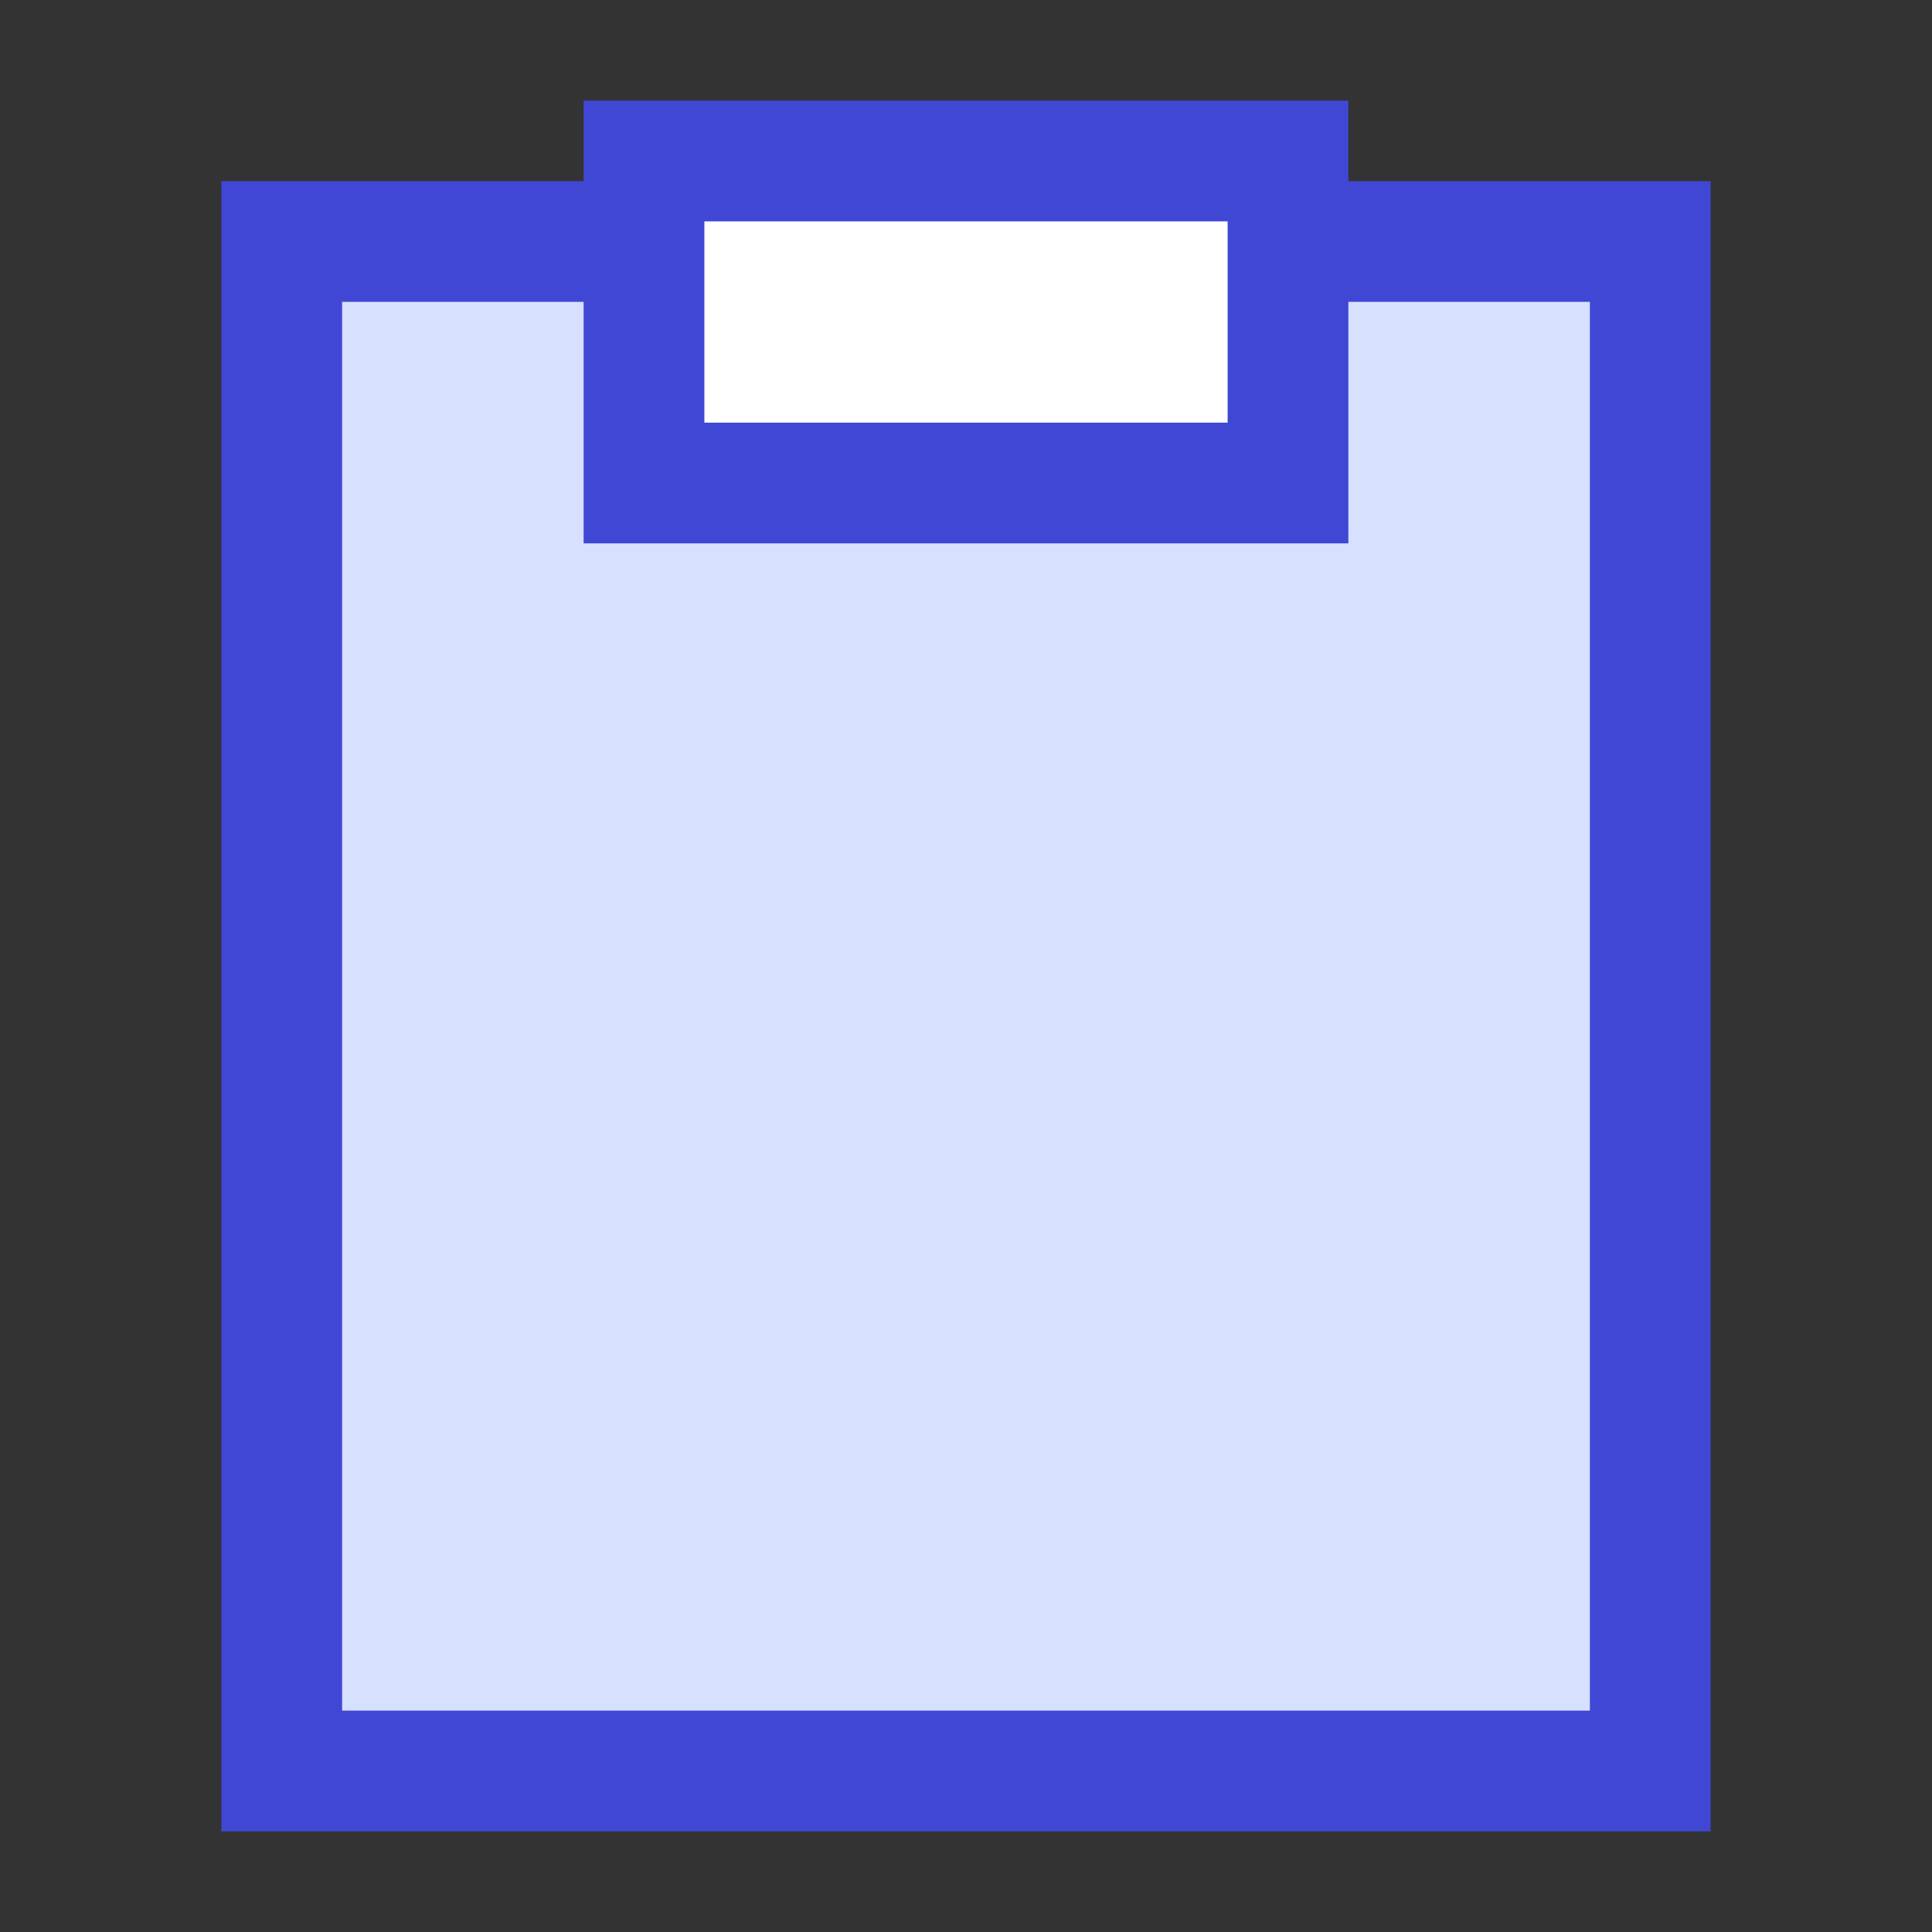 <svg xmlns="http://www.w3.org/2000/svg" fill="none" viewBox="0 0 24 24" id="Empty-Clipboard--Streamline-Sharp">
  <rect x="0" y="0" width="24" height="24" fill="#333333" stroke="none"/>
  <desc>
    Empty Clipboard Streamline Icon: https://streamlinehq.com
  </desc>
  <g id="empty-clipboard--work-plain-clipboard-task-list-company-office">
    <path id="Rectangle 691" fill="#d7e0ff" d="M3.5 22h17V3h-17v19Z" stroke-width="1.5"></path>
    <path id="Rectangle 692" fill="#ffffff" d="M8 2h8v4H8V2Z" stroke-width="1.5"></path>
    <path id="Rectangle 689" stroke="#4147d5" d="M8 3H3.5l0 19h17V3H16" stroke-width="1.5"></path>
    <path id="Rectangle 690" stroke="#4147d5" d="M8 2h8v4H8V2Z" stroke-width="1.5"></path>
  </g>
</svg>